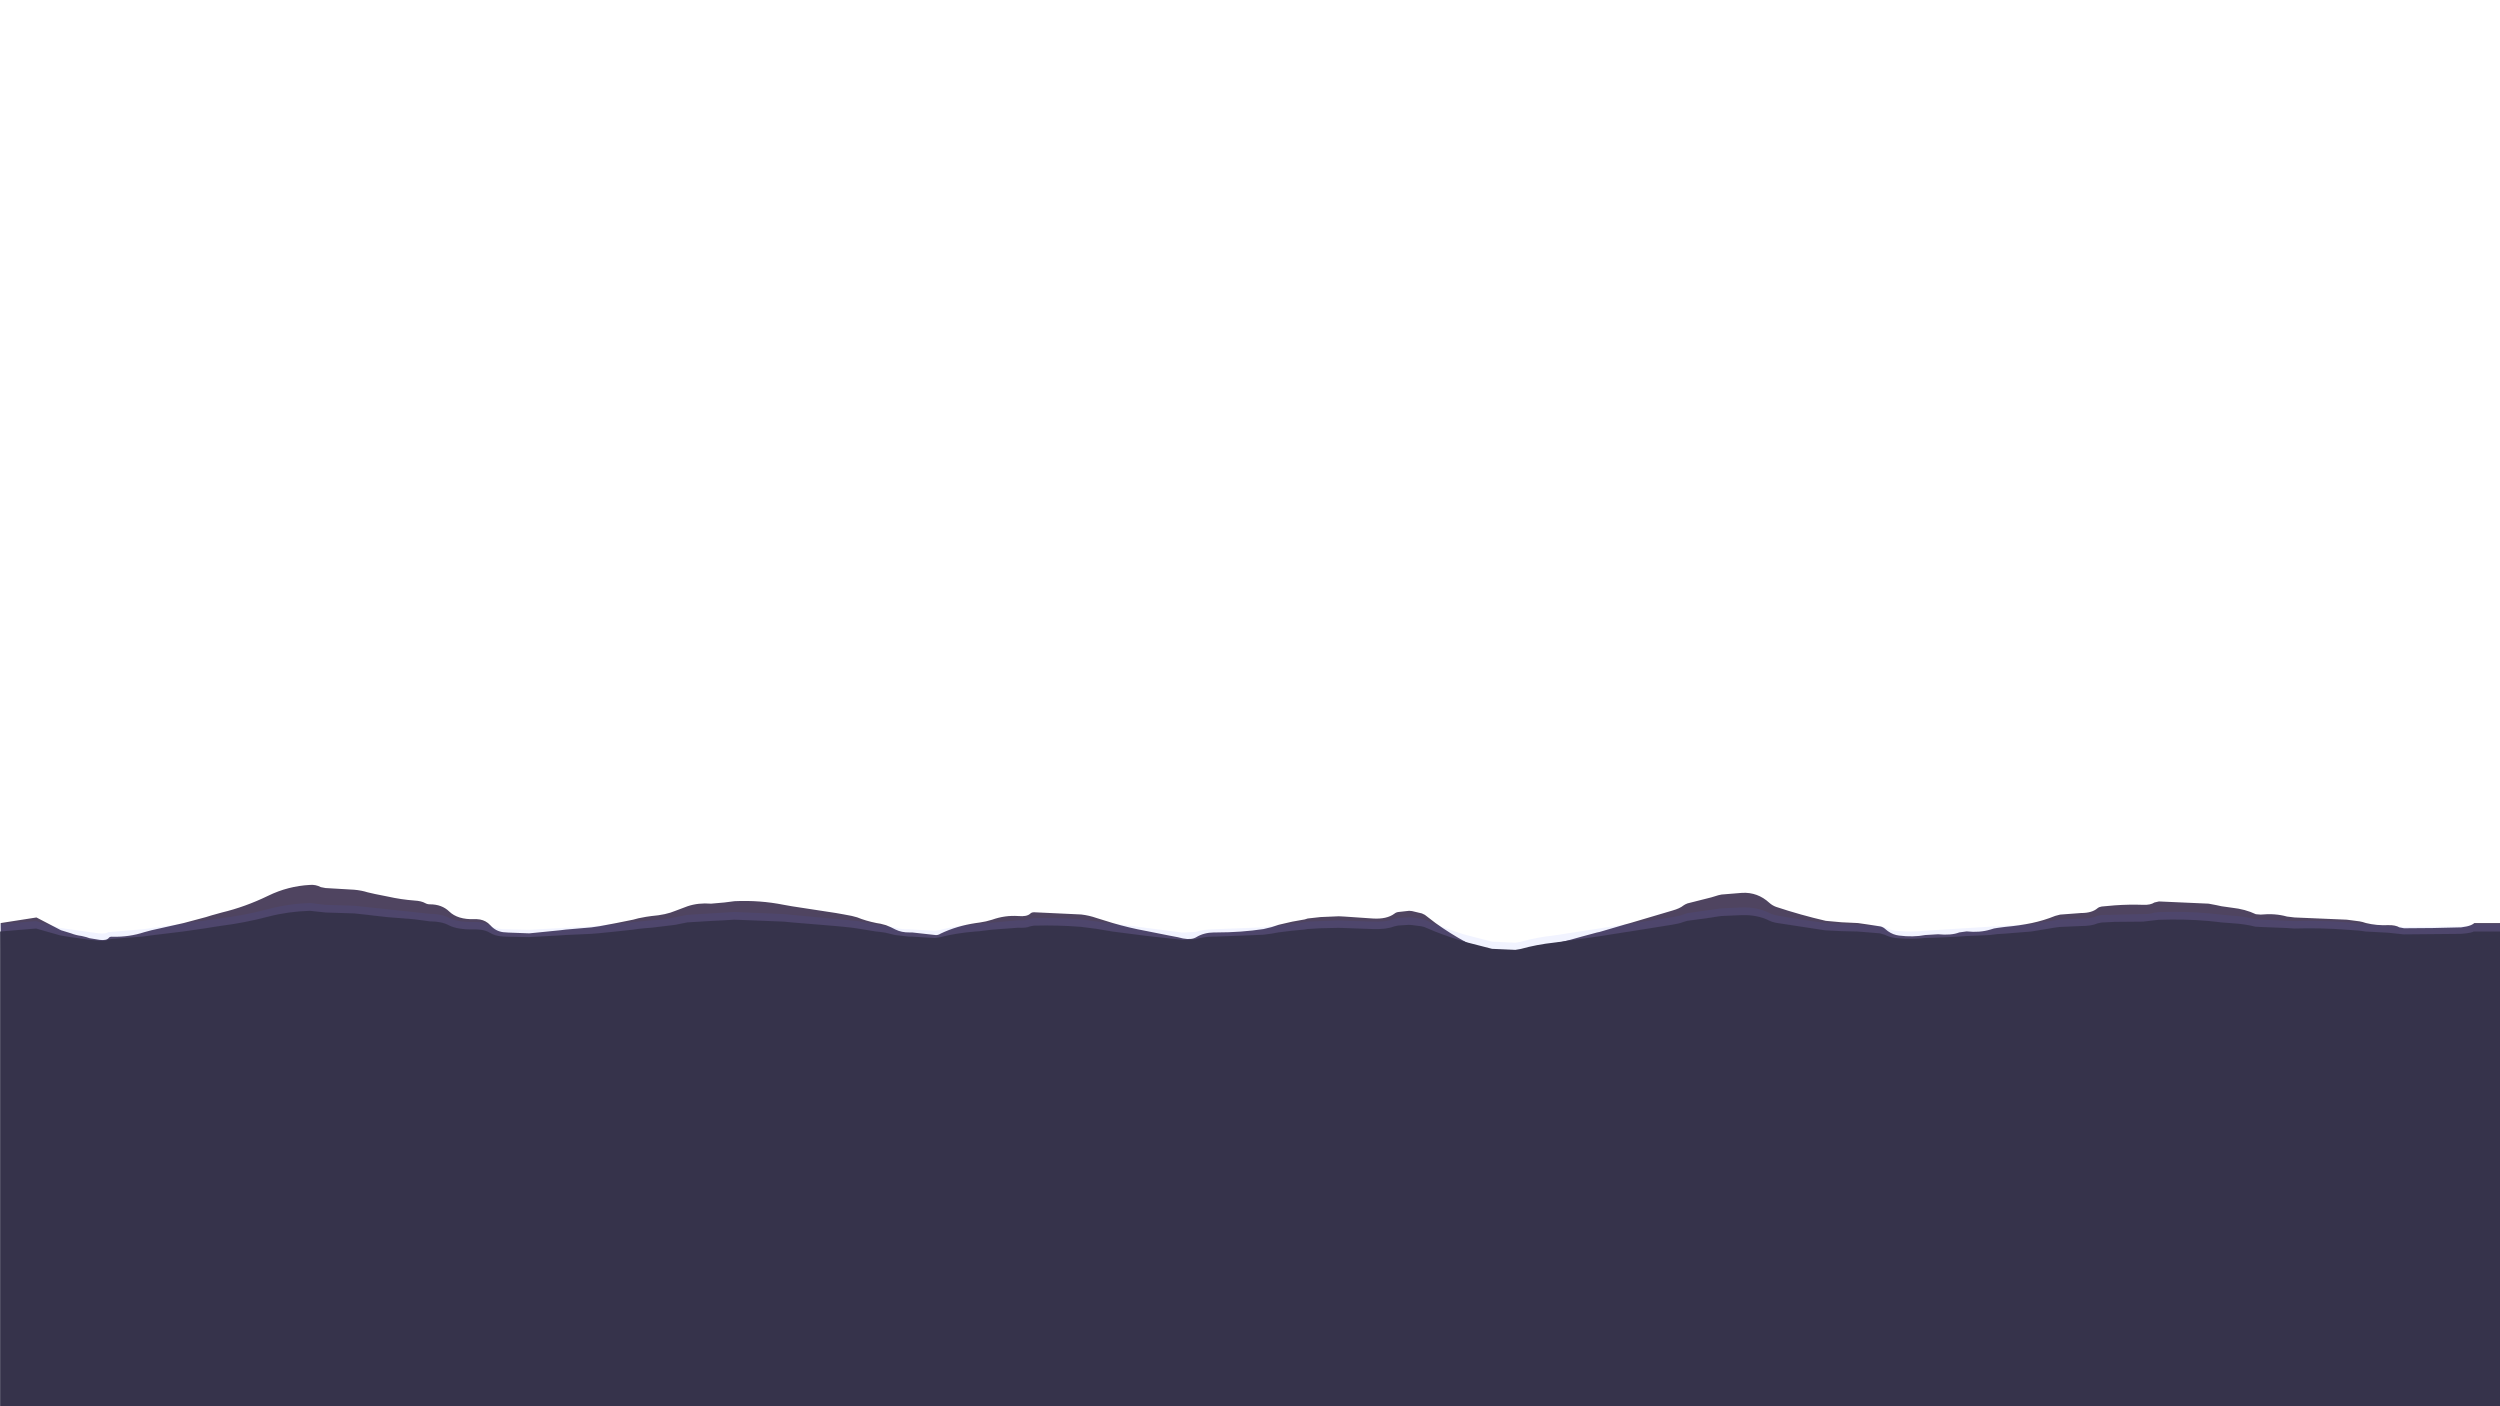 <?xml version="1.0" encoding="utf-8"?>
<!-- Generator: Adobe Illustrator 16.0.0, SVG Export Plug-In . SVG Version: 6.00 Build 0)  -->
<!DOCTYPE svg PUBLIC "-//W3C//DTD SVG 1.1//EN" "http://www.w3.org/Graphics/SVG/1.1/DTD/svg11.dtd">
<svg version="1.1" id="Selected_Items" xmlns="http://www.w3.org/2000/svg" xmlns:xlink="http://www.w3.org/1999/xlink" x="0px"
	 y="0px" width="960px" height="540px" viewBox="0 0 960 540" enable-background="new 0 0 960 540" xml:space="preserve">
<symbol  id="Symbol_6" viewBox="-480 -92.15 961.1 200.232">
	<path fill-rule="evenodd" clip-rule="evenodd" fill="#322646" fill-opacity="0.859" d="M55.4,97c0.434,0.367,0.967,0.583,1.6,0.65
		l4.05,0.45l1.1-0.1l3.8-0.9l1.15-0.55l4.1-3.15c3.833-2.767,7.8-5.25,11.9-7.45c3.433-1.7,6.816-3.3,10.15-4.8
		c2.7-1.2,5.683-1.433,8.95-0.7c0.7,0.1,1.383,0.3,2.05,0.6c4.033,2.1,8.317,3.617,12.85,4.55l1.2,0.25
		c3.034,0.667,5.983,1.433,8.85,2.3l5.95,1.6l1.15,0.25l9.7,2.85l2,0.55l16.2,4.8c1.9,0.533,3.317,1.183,4.25,1.95
		c0.4,0.3,0.917,0.567,1.55,0.8l9.1,2.3l2.8,0.85l1.15,0.25l7.95,0.65c3.966,0.2,7.45-1.083,10.45-3.85
		c0.733-0.667,1.6-1.183,2.6-1.55c6.333-2.1,12.683-3.883,19.05-5.35l6.05-0.55l6.3-0.3l3.8-0.55l4.85-0.75
		c0.7-0.167,1.317-0.5,1.85-1c1.3-1.167,2.7-1.934,4.2-2.3l1.1-0.2c3.533-0.467,6.883-0.4,10.05,0.2l4.9,0.3
		c3.4-0.333,6.117-0.1,8.15,0.7l2.85,0.4c3.333-0.367,6.367-0.133,9.1,0.7c0.9,0.333,1.833,0.55,2.8,0.65l3.1,0.4
		c3.434,0.3,6.767,0.783,10,1.45c3.133,0.667,6.133,1.583,9,2.75l1.9,0.5l8,0.6c2.833,0,4.95,0.617,6.35,1.85
		c0.4,0.333,0.934,0.55,1.6,0.65l5,0.45c3.667,0.267,7.333,0.333,11,0.2c1.833-0.066,3.25,0.233,4.25,0.9l1.75,0.4l19.05-0.85
		l2.9-0.55l2.1-0.45l3.9-0.55c3.433-0.367,6.517-1.2,9.25-2.5l1.85-0.15c3.667,0.367,7.034,0.117,10.1-0.75l2.9-0.35l20.05-0.85
		l4.95-0.65l1.15-0.25l1.3-0.4c2.7-0.667,5.567-0.933,8.6-0.8c1.833,0.033,3.233-0.25,4.2-0.85l1.8-0.35
		c7.333,0,14.667,0.117,22,0.35l2.05,0.35c1.267,0.267,2.25,0.7,2.95,1.3h10.1l0.9-68.55h-960l-0.9,68.55l13.75,2.15l9.4-4.9
		l1.8-0.55l2.1-0.65c1.3-0.5,2.633-0.833,4-1l1.85-0.45l1.2-0.4l3.9-0.65c1.833-0.233,3.033,0.05,3.6,0.85
		c0.267,0.3,0.733,0.417,1.4,0.35c4.233-0.1,8.283,0.483,12.15,1.75l2.8,0.75l12.3,2.75l8.6,2.3l2.1,0.65l3.95,1.1
		c6,1.433,11.95,3.583,17.85,6.45c5.066,2.467,10.4,3.85,16,4.15c1.466,0.133,2.867-0.15,4.2-0.85l1.8-0.35l11.05-0.65
		c1.833-0.167,3.55-0.5,5.15-1l2.85-0.65l5-1c3.267-0.733,6.633-1.233,10.1-1.5c1.767-0.1,3.15-0.433,4.15-1
		c0.533-0.3,1.133-0.45,1.8-0.45c3.034,0,5.5-0.917,7.4-2.75c2.167-2.1,5.383-3.083,9.65-2.95h1c1.633-0.066,3.05-0.566,4.25-1.5
		l0.95-0.9c1.3-1.467,2.917-2.333,4.85-2.6l2.1-0.15l7.95-0.3l11.95,1.2l2.05,0.25l9.9,0.85l3.1,0.45l6.4,1.2l6.45,1.3l2.1,0.55
		l2.9,0.55l2.1,0.3c3.667,0.3,6.717,0.967,9.15,2l4.65,1.75c2.767,0.933,5.783,1.267,9.05,1l5.1,0.45l3.9,0.5
		c6.467,0.3,12.783-0.167,18.95-1.4l3.1-0.55l16.95-2.6l3.1-0.55l2.9-0.55l2.1-0.55c2.167-0.9,4.65-1.633,7.45-2.2l1.5-0.25
		l2.1-0.55c1.3-0.5,2.533-1.067,3.7-1.7c1.566-0.767,3.333-1.133,5.3-1.1h1.05l9-1c0.633-0.066,1.283,0.117,1.95,0.55
		c4.1,1.967,8.6,3.316,13.5,4.05l1.45,0.2c1.667,0.233,3.283,0.6,4.85,1.1c3.267,1.167,6.617,1.633,10.05,1.4
		c2.167-0.2,3.683,0.1,4.55,0.9c0.333,0.367,0.833,0.55,1.5,0.55l18.05-0.85c2.033-0.233,4-0.684,5.9-1.35l6.3-1.95
		c4.2-1.233,8.483-2.25,12.85-3.05l9.05-1.8l2.9-0.55l2.1-0.5c2.233-0.433,3.95-0.267,5.15,0.5c1.933,1.167,4.2,1.767,6.8,1.8h1
		c6.267,0,12.267,0.434,18,1.3l3.1,0.75l2.75,0.9l2.8,0.65l2.4,0.55L21,94.8l1.1,0.35l4.95,0.55l7,0.3l2.05-0.1l10.95-0.75
		C50.65,94.917,53.433,95.533,55.4,97z"/>
	<g id="Layer_3_1_">
		<path fill-rule="evenodd" clip-rule="evenodd" fill="#35303D" d="M71,90.15c3.8-1.5,7.733-2.85,11.8-4.05l10.1-2.6l8.95-0.4
			l2.05,0.35c4.067,1.133,8.367,1.95,12.9,2.45l1.2,0.15l8.9,1.25l5.95,0.85L134,88.3l9.75,1.55l2,0.3l16.25,2.6
			c1.933,0.3,3.367,0.65,4.3,1.05l1.55,0.45L177,95.5l2.8,0.45l1.15,0.15l7.95,0.35c3.967,0.1,7.434-0.6,10.4-2.1
			c0.733-0.367,1.6-0.65,2.6-0.85l18.95-2.9l6.05-0.3l6.3-0.15l3.8-0.3l4.85-0.4l1.85-0.55c1.267-0.633,2.65-1.05,4.15-1.25l1.1-0.1
			c3.533-0.267,6.883-0.233,10.05,0.1l4.9,0.15l8.15,0.4l2.85,0.2l9.15,0.4l2.8,0.35l3.1,0.2l10,0.8l9.05,1.5l1.9,0.25l8,0.35
			c2.833,0,4.967,0.333,6.4,1l1.6,0.35l5,0.25l11,0.1l4.25,0.5l1.75,0.2c6.667,0.233,13.017,0.083,19.05-0.45l2.9-0.3l2.1-0.25
			l3.9-0.3c3.433-0.2,6.5-0.65,9.2-1.35l1.85-0.1l10.1-0.4l2.9-0.2c6.934,0.2,13.617,0.05,20.05-0.45l4.9-0.35l1.15-0.15l1.3-0.2
			l8.6-0.45l4.2-0.45l1.8-0.2l22,0.2l2.05,0.2c1.267,0.133,2.25,0.367,2.95,0.7H480v-182.3h-960v182.3l13.8,1.15l9.3-2.65l1.8-0.3
			L-453,88l4-0.55l1.85-0.25l1.2-0.2l3.85-0.35c1.833-0.133,3.05,0.017,3.65,0.45l1.4,0.2l12.15,0.95l2.8,0.4l12.35,1.5l8.65,1.25
			l2.1,0.35l3.95,0.6c6.033,0.767,12.017,1.933,17.95,3.5c5.1,1.333,10.45,2.083,16.05,2.25l4.2-0.45l1.8-0.2L-344,97.1l5.1-0.55
			l2.85-0.35l5-0.55l10.05-0.8l4.15-0.55l1.8-0.25c3.033,0,5.483-0.5,7.35-1.5c2.167-1.133,5.383-1.667,9.65-1.6h1
			c1.633-0.034,3.033-0.3,4.2-0.8l0.95-0.5c1.267-0.8,2.867-1.267,4.8-1.4l2.1-0.1l7.95-0.15l11.95,0.65l2.1,0.15l9.9,0.45l3.1,0.25
			l6.4,0.65l6.5,0.7l2.1,0.3l2.9,0.3l2.1,0.15l9.15,1.1l4.7,0.95l9.05,0.55l5.1,0.25l3.9,0.25l18.95-0.75l3.1-0.3l16.9-1.4l3.1-0.3
			l2.9-0.3l2.1-0.3l7.4-1.2l1.5-0.15l2.1-0.3l3.7-0.9l5.25-0.6h1.05l9-0.55l1.95,0.3c4.133,1.066,8.65,1.8,13.55,2.2l1.45,0.1
			l4.9,0.6l10.05,0.75c2.167-0.1,3.683,0.066,4.55,0.5l1.5,0.3c6.133,0.167,12.15,0.017,18.05-0.45l5.9-0.75l6.25-1.05l12.8-1.65
			l9.05-1l2.9-0.3l2.1-0.25l5.15,0.25c1.933,0.633,4.2,0.966,6.8,1h1l18.05,0.7l3.1,0.4l2.75,0.5l2.8,0.35l2.4,0.3l4.85,0.45
			l1.1,0.2l4.95,0.3l7,0.15l2.05-0.05l10.95-0.4c3.6-0.133,6.383,0.2,8.35,1l1.6,0.35l4.05,0.25l1.1-0.05l3.8-0.5l1.15-0.3L71,90.15
			z"/>
	</g>
	<g>
		<path fill-rule="evenodd" clip-rule="evenodd" fill="#4066FF" fill-opacity="0.078" d="M56.85,95.35l4.05,0.25l1.1-0.05L65.8,95
			l1.15-0.3L71,93c3.8-1.533,7.733-2.917,11.8-4.15l10.1-2.6l8.95-0.4l2.05,0.35c4.067,1.167,8.367,1.983,12.9,2.45l45.2,7
			c1.933,0.3,3.367,0.65,4.3,1.05l1.55,0.5l13.1,1.85l7.95,0.35c3.967,0.1,7.434-0.6,10.4-2.1c0.733-0.4,1.6-0.7,2.6-0.9
			c6.3-1.167,12.617-2.15,18.95-2.95l21-1.15l1.85-0.55c1.267-0.667,2.65-1.1,4.15-1.3l1.1-0.1c3.533-0.267,6.883-0.233,10.05,0.1
			L299.95,93l10.95,1.75l8,0.35c2.833,0,4.967,0.35,6.4,1.05l1.6,0.35l16,0.35c1.833-0.033,3.25,0.15,4.25,0.55l1.75,0.2
			c6.667,0.233,13.017,0.083,19.05-0.45l8.9-0.9c3.433-0.2,6.5-0.667,9.2-1.4l14.85-0.7c6.934,0.2,13.617,0.05,20.05-0.45l7.35-0.7
			l14.6-1.1l22,0.2l2.05,0.2c1.267,0.133,2.25,0.367,2.95,0.7H480V-92.15h-960V93l13.8,1.15l9.3-2.65l14.8-2.05
			c1.833-0.167,3.05-0.017,3.65,0.45l13.55,1.15l29.85,4.2c6.033,0.767,12.017,1.933,17.95,3.5c5.1,1.367,10.45,2.15,16.05,2.35
			l6-0.7l11.05-0.35l28.95-3.1c3.033,0,5.483-0.5,7.35-1.5c2.167-1.167,5.383-1.717,9.65-1.65h1c1.633-0.033,3.033-0.3,4.2-0.8
			l0.95-0.5c1.267-0.833,2.867-1.317,4.8-1.45l10.05-0.25l23.95,1.3l23.1,2.35c3.667,0.167,6.717,0.55,9.15,1.15l4.7,0.95l18.05,1.1
			l18.95-0.8l28.1-2.65l14.7-2.55c1.533-0.467,3.283-0.683,5.25-0.65l10.05-0.55l1.95,0.3c4.133,1.1,8.65,1.85,13.55,2.25l16.4,1.45
			c2.167-0.1,3.683,0.066,4.55,0.5l1.5,0.35c6.133,0.167,12.15,0,18.05-0.5l39-5.05L-20.9,90c1.933,0.633,4.2,0.967,6.8,1
			l19.05,0.75l15.9,2l1.1,0.2L33.9,94.4l13-0.45c3.6-0.133,6.383,0.2,8.35,1L56.85,95.35z"/>
	</g>
</symbol>
<use xlink:href="#Symbol_6"  width="961.1" height="200.232" x="-480" y="-92.15" transform="matrix(1 0 0 -1 480.05 447.85)" overflow="visible"/>
</svg>
